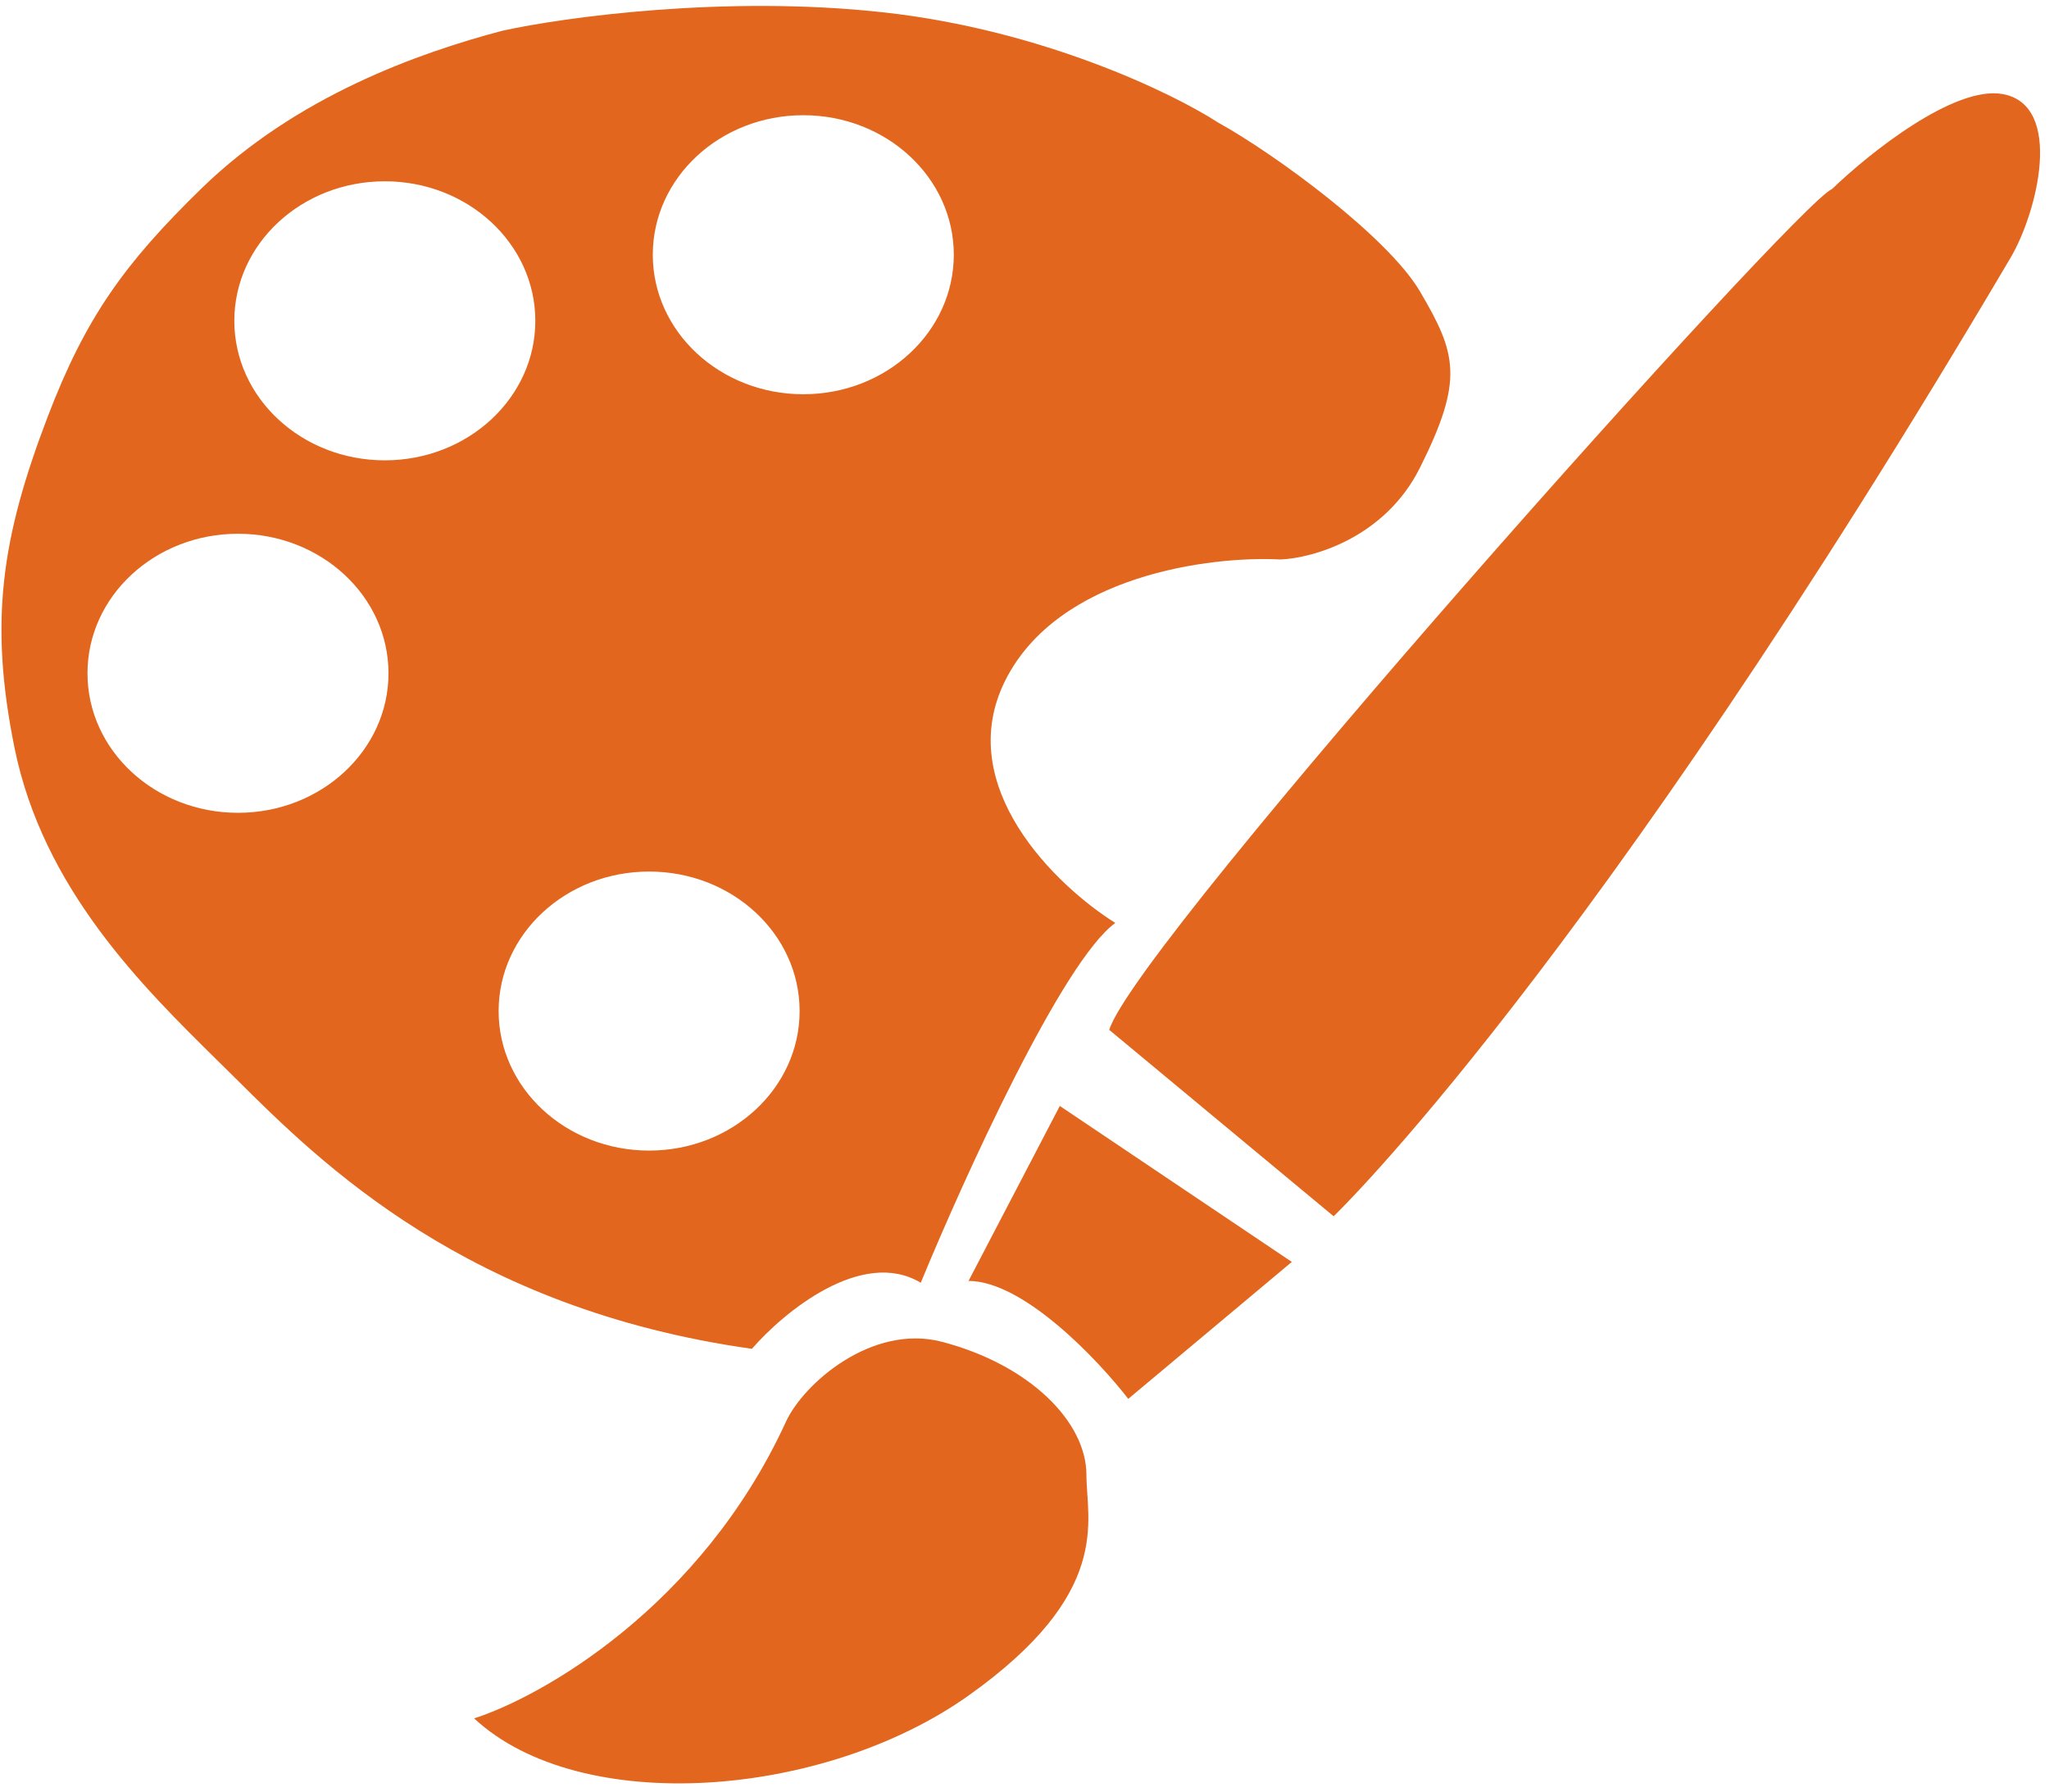 <svg width="175" height="153" viewBox="0 0 175 153" fill="none" xmlns="http://www.w3.org/2000/svg">
<path fill-rule="evenodd" clip-rule="evenodd" d="M85.851 58.119C81.336 67.148 90.24 75.676 95.256 78.811C90.742 82.071 82.297 100.652 78.64 109.535C73.624 106.525 66.935 112.043 64.218 115.178C39.904 111.749 27.416 99.337 20.138 92.103L20.013 91.978C19.558 91.526 19.087 91.063 18.606 90.589L18.603 90.585L18.6 90.583C12.156 84.236 3.675 75.882 1.236 63.837C-0.948 53.049 0.136 45.904 4.06 35.62C7.317 27.084 10.649 22.487 17.191 16.108C25.308 8.195 35.793 4.508 42.899 2.627C48.124 1.478 61.961 -0.445 75.505 1.06C89.048 2.564 100.168 7.957 104.034 10.465C108.946 13.182 118.538 20.23 121.277 24.887C124.412 30.216 125.04 32.411 121.277 39.935C118.268 45.955 112.081 47.668 109.364 47.773C103.407 47.459 90.365 49.09 85.851 58.119ZM68.293 86.335C68.293 92.915 62.539 98.249 55.44 98.249C48.34 98.249 42.586 92.915 42.586 86.335C42.586 79.755 48.34 74.422 55.44 74.422C62.539 74.422 68.293 79.755 68.293 86.335ZM20.326 69.406C27.425 69.406 33.18 64.072 33.18 57.492C33.18 50.912 27.425 45.578 20.326 45.578C13.227 45.578 7.472 50.912 7.472 57.492C7.472 64.072 13.227 69.406 20.326 69.406ZM45.721 27.395C45.721 33.974 39.966 39.308 32.867 39.308C25.767 39.308 20.013 33.974 20.013 27.395C20.013 20.815 25.767 15.481 32.867 15.481C39.966 15.481 45.721 20.815 45.721 27.395ZM68.607 33.665C75.706 33.665 81.461 28.331 81.461 21.752C81.461 15.172 75.706 9.838 68.607 9.838C61.508 9.838 55.753 15.172 55.753 21.752C55.753 28.331 61.508 33.665 68.607 33.665Z" fill="#E2661D"/>
<path d="M94.738 87.942L113.903 103.858C113.903 103.858 135.665 83.07 171.72 22.004C174.017 18.106 176.268 9.011 171.071 8.037C166.913 7.257 159.594 13.125 156.454 16.157C153.595 17.197 97.012 80.471 94.738 87.942Z" fill="#E2661D"/>
<path d="M110.33 107.756L90.516 94.438L82.72 109.38C87.397 109.38 93.764 116.093 96.362 119.449L110.33 107.756Z" fill="#E2661D"/>
<path d="M67.129 121.398C59.853 137.249 46.232 144.893 40.493 146.734C49.588 155.179 70.377 153.555 82.72 144.785C95.063 136.015 92.789 129.843 92.789 125.946C92.789 121.398 87.917 116.526 80.446 114.577C74.469 113.018 68.62 118.15 67.129 121.398Z" fill="#E2661D"/>
</svg>
